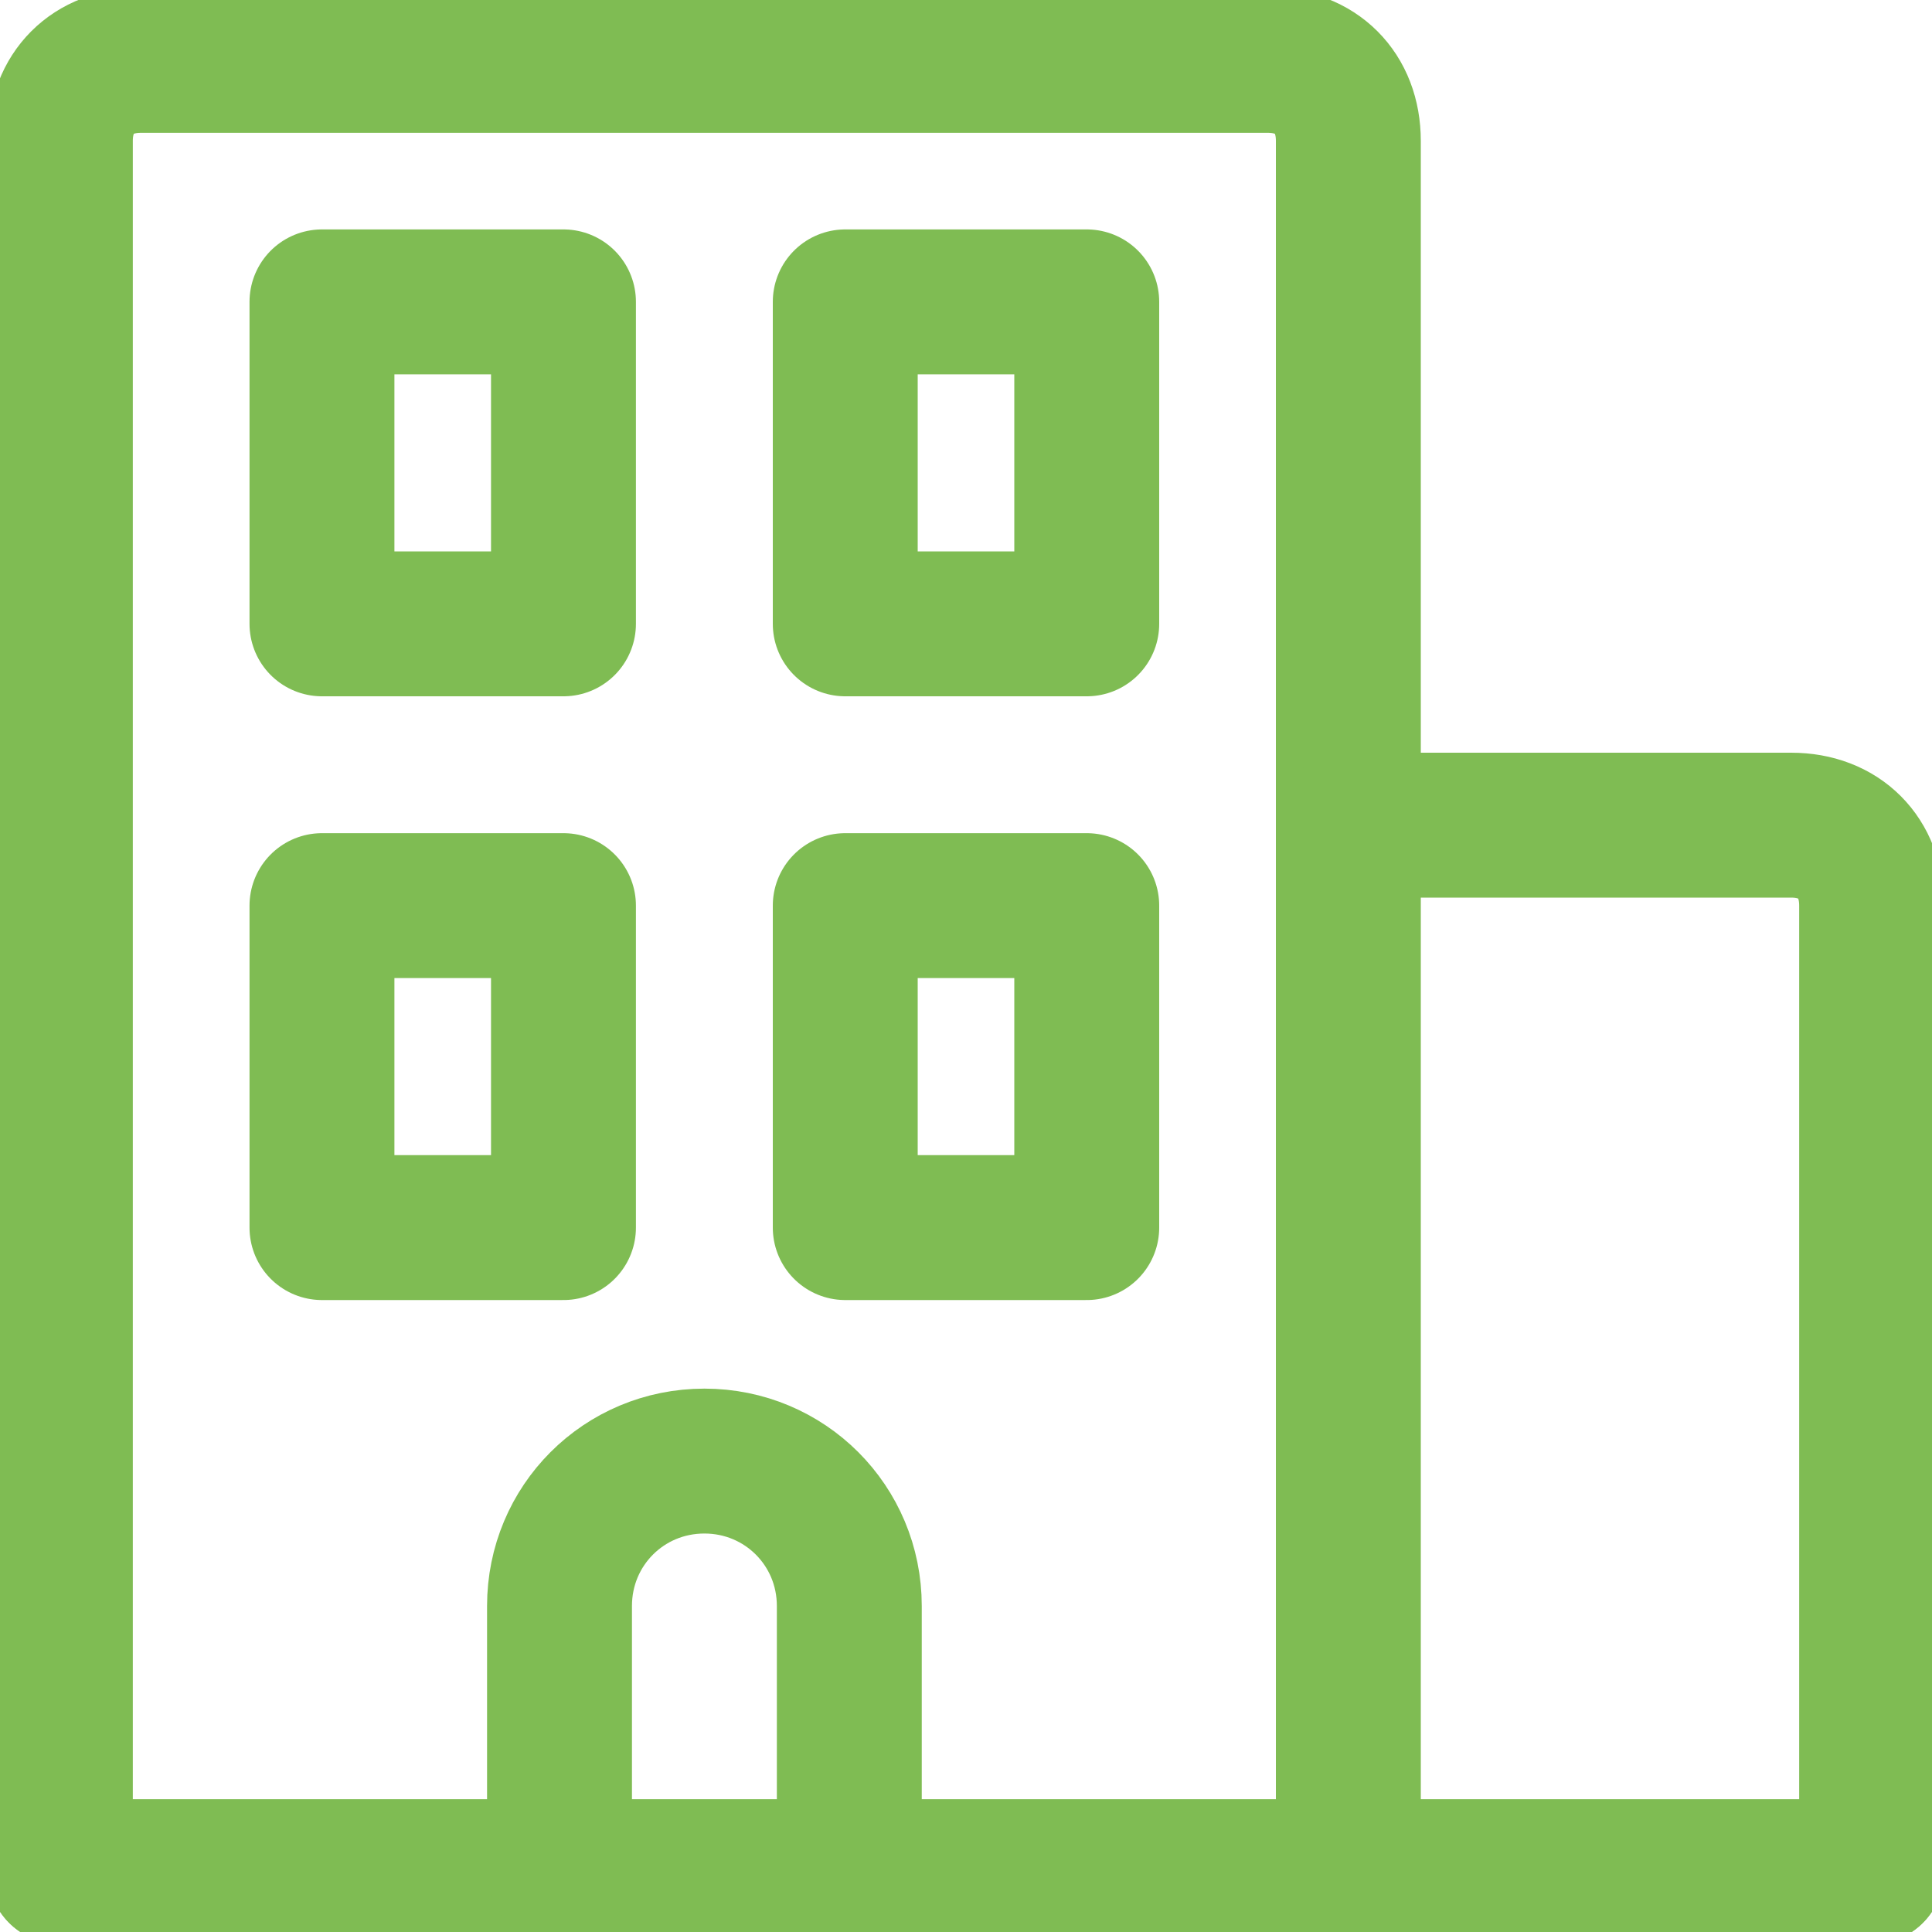 <svg width="20" height="20" viewBox="0 0 20 20" fill="none" xmlns="http://www.w3.org/2000/svg">
<g clip-path="url(#clip0_1735_236)">
<path d="M19.375 19.375H0.625" stroke="#7FBC53" stroke-width="1.5" stroke-miterlimit="10" stroke-linecap="round" stroke-linejoin="round"/>
<path d="M0.625 19.375V1.458C0.625 0.958 0.958 0.625 1.458 0.625H13.125C13.625 0.625 13.958 0.958 13.958 1.458V19.375" stroke="#7FBC53" stroke-width="1.5" stroke-miterlimit="10" stroke-linecap="round" stroke-linejoin="round"/>
<path d="M13.958 8.542H18.542C19.042 8.542 19.375 8.875 19.375 9.375V19.375" stroke="#7FBC53" stroke-width="1.5" stroke-miterlimit="10" stroke-linecap="round" stroke-linejoin="round"/>
<path d="M5.833 3.125H3.333V6.458H5.833V3.125Z" stroke="#7FBC53" stroke-width="1.5" stroke-miterlimit="10" stroke-linecap="round" stroke-linejoin="round"/>
<path d="M11.25 3.125H8.75V6.458H11.25V3.125Z" stroke="#7FBC53" stroke-width="1.5" stroke-miterlimit="10" stroke-linecap="round" stroke-linejoin="round"/>
<path d="M5.833 9.375H3.333V12.708H5.833V9.375Z" stroke="#7FBC53" stroke-width="1.5" stroke-miterlimit="10" stroke-linecap="round" stroke-linejoin="round"/>
<path d="M11.25 9.375H8.75V12.708H11.25V9.375Z" stroke="#7FBC53" stroke-width="1.5" stroke-miterlimit="10" stroke-linecap="round" stroke-linejoin="round"/>
<path d="M5.792 19.375V16.625C5.792 15.792 6.458 15.125 7.292 15.125C8.125 15.125 8.792 15.792 8.792 16.625V19.375" stroke="#7FBC53" stroke-width="1.5" stroke-miterlimit="10" stroke-linecap="round" stroke-linejoin="round"/>
</g>
<defs>
<clipPath id="clip0_1735_236">
<rect width="20" height="20" fill="white"/>
</clipPath>
</defs>
</svg>
